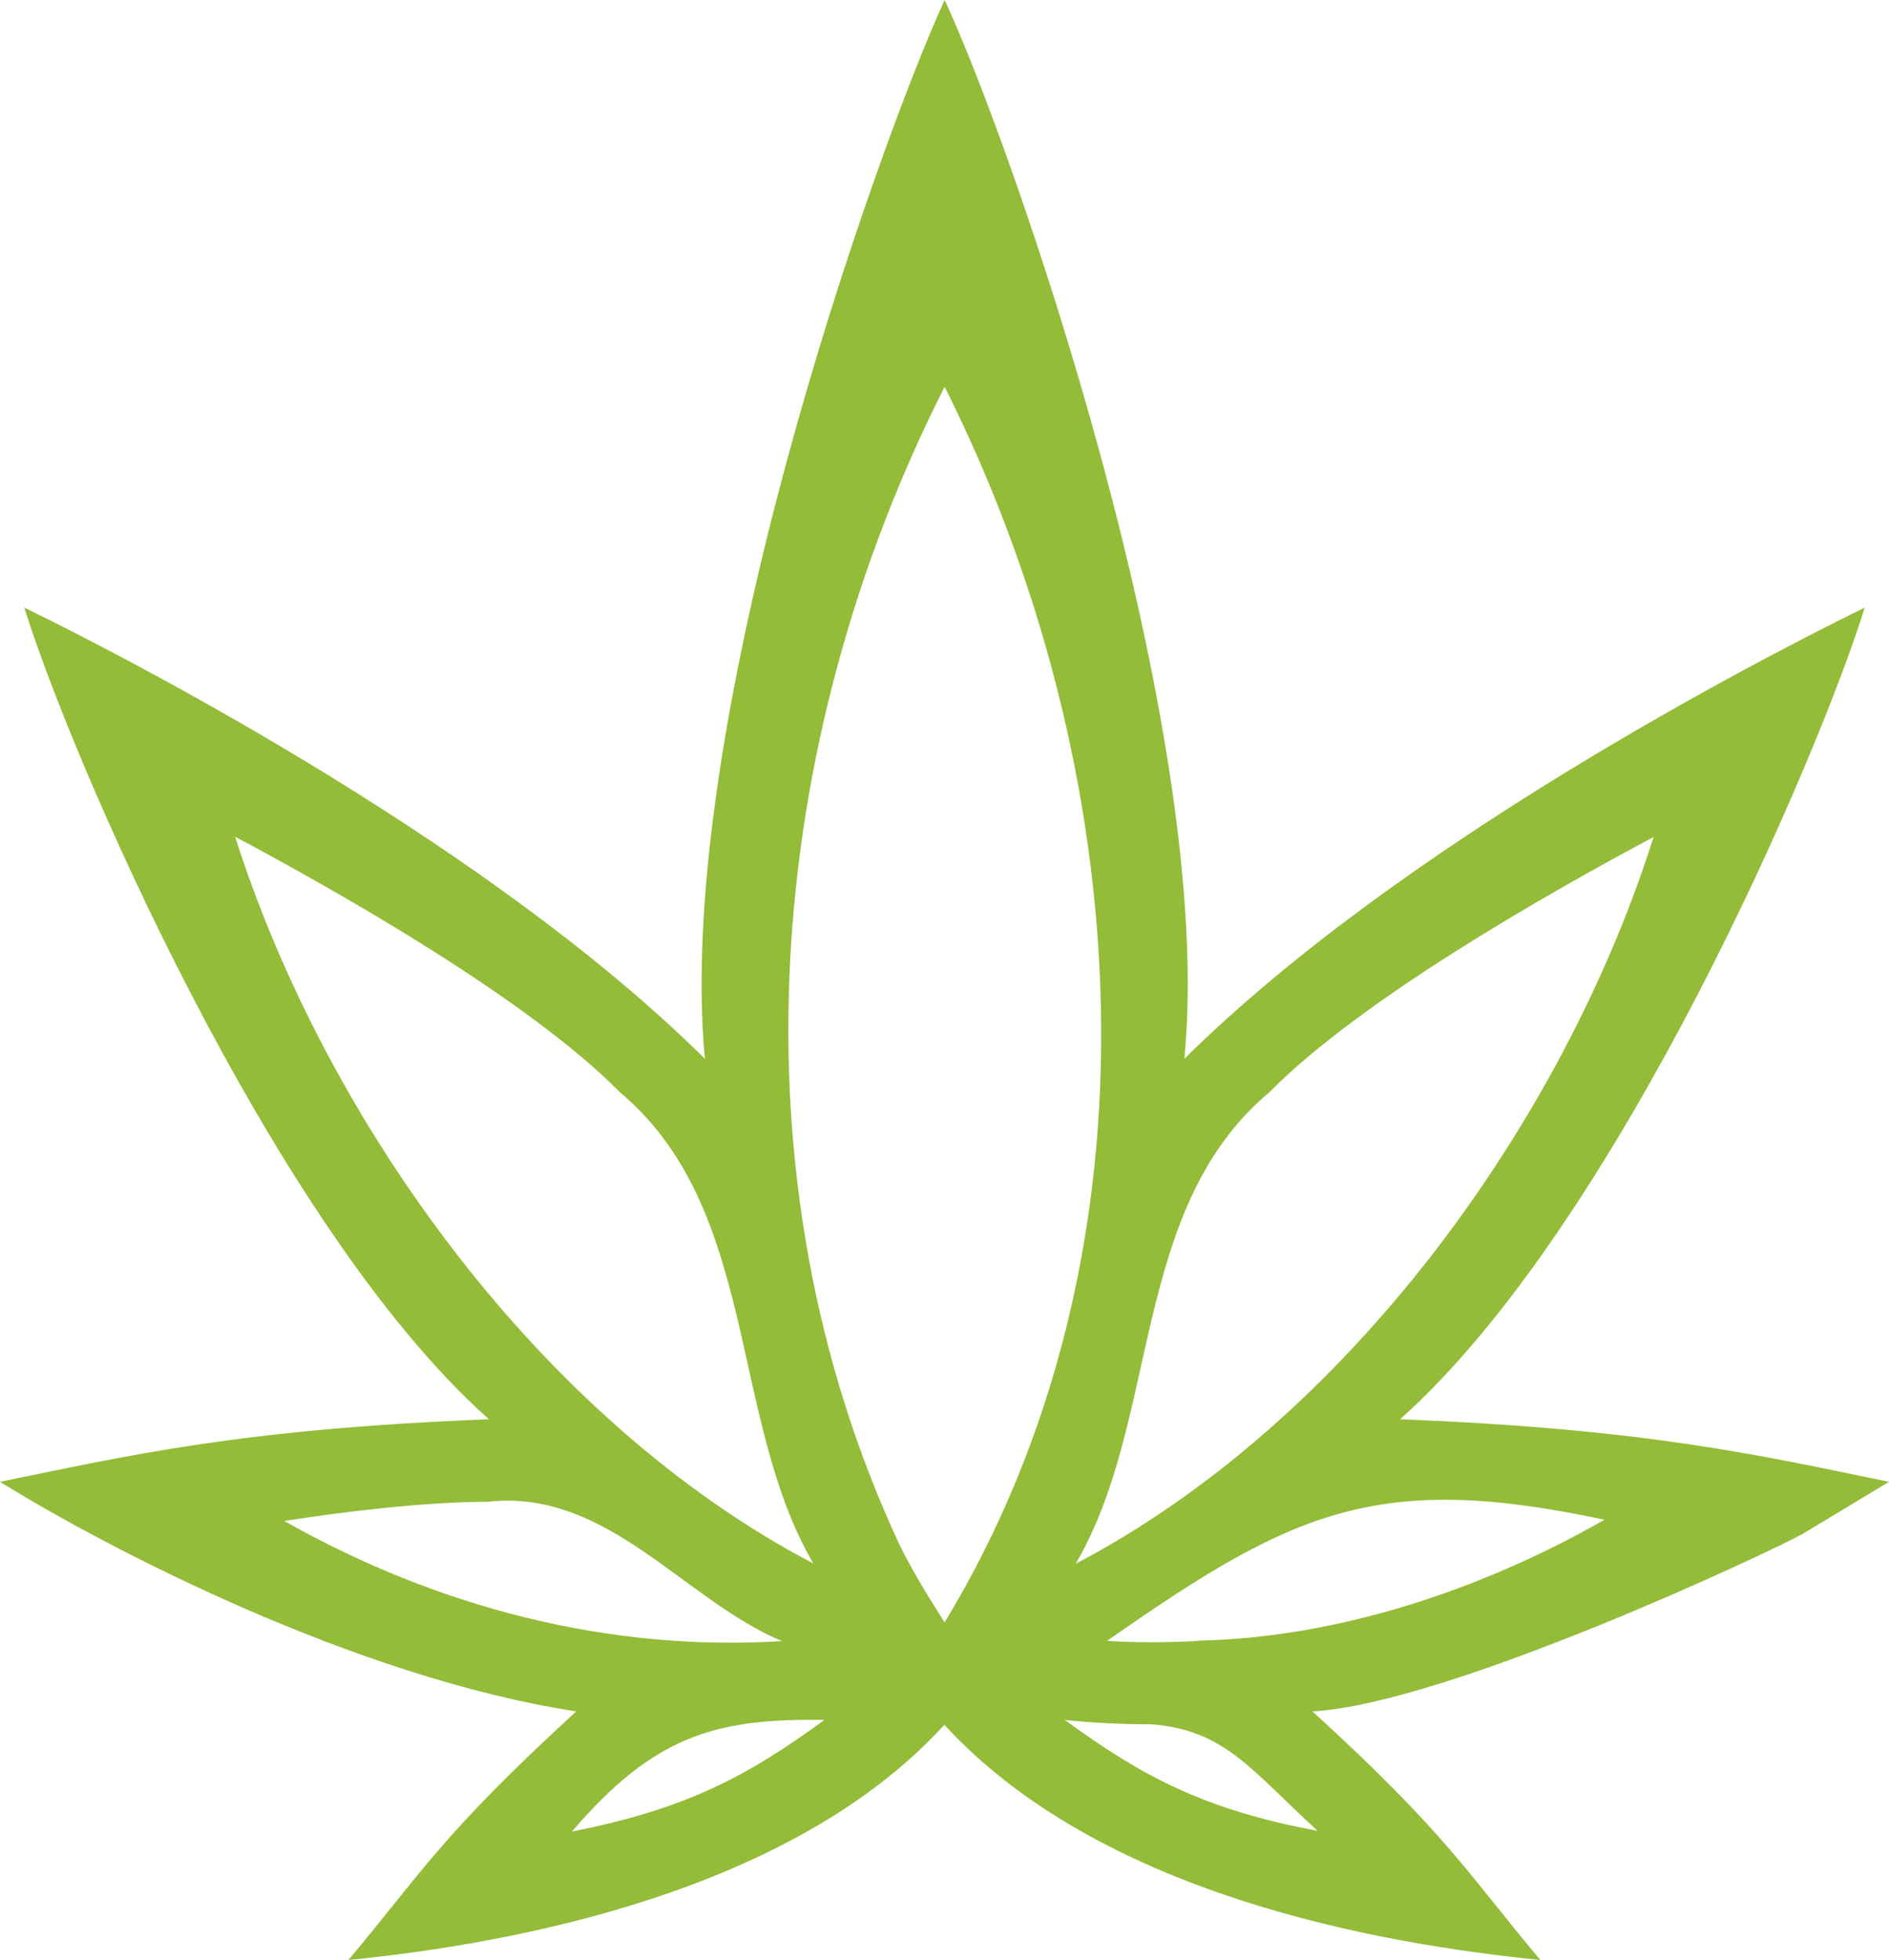 <?xml version="1.0" encoding="UTF-8"?><svg id="Layer_2" xmlns="http://www.w3.org/2000/svg" viewBox="0 0 77.69 80.59"><defs><style>.cls-1{fill:#93bc38;stroke-width:0px;}</style></defs><g id="Layer_1-2"><path class="cls-1" d="M74.06,63.11l3.63-2.19c-5.24-1.07-9.87-2.17-20.11-2.57,9-8.02,17.27-27.42,19.11-33.37-4.42,2.17-19.07,9.73-27.98,18.55,1.32-13.56-7.11-37.64-9.86-43.53-2.81,6.14-11.15,29.67-9.86,43.53C20.37,34.97,6.09,27.46,1,24.98c1.82,5.9,10.13,25.39,19.11,33.37-10.26.4-14.85,1.5-20.11,2.57,4.38,2.72,14.59,8.04,23.7,9.44-5.56,5.09-6.37,6.65-9.37,10.22,6.77-.67,18.22-2.78,24.51-9.67,6.36,6.93,17.7,8.99,24.51,9.67-2.99-3.56-3.82-5.15-9.37-10.22,5.65-.32,19.18-6.73,20.08-7.26ZM25.49,44.9c5.73,4.8,4.47,13.39,7.96,19.38-11.16-5.85-20.03-18.11-23.78-29.88,4.32,2.3,12.09,6.71,15.82,10.5ZM20.15,61.73c4.87-.48,7.98,4.05,12.01,5.74-7.04.44-14.1-1.34-20.47-4.94,2.33-.36,5.7-.79,8.46-.79ZM23.52,75.3c3.37-3.93,5.88-4.66,10.39-4.59-3.21,2.34-5.72,3.67-10.39,4.59ZM37,63.52c-7.06-15.12-5.57-32.97,1.85-47.62,7.83,15.6,9.31,35.45,0,50.8-.63-.98-1.34-2.14-1.85-3.18ZM52.2,44.91c3.73-3.79,11.49-8.2,15.81-10.5-3.74,11.8-12.63,24.04-23.77,29.88,3.49-5.95,2.24-14.59,7.96-19.38ZM47.35,70.89c3.04.23,4.12,1.9,6.84,4.38-4.68-.87-7.21-2.24-10.4-4.56,1.14.12,2.33.18,3.57.18ZM49.31,67.46c-1.24.07-2.55.08-3.78,0,7.59-5.3,11.07-6.99,20.46-4.98-5.15,2.94-11.06,4.85-16.68,4.97Z"/></g></svg>